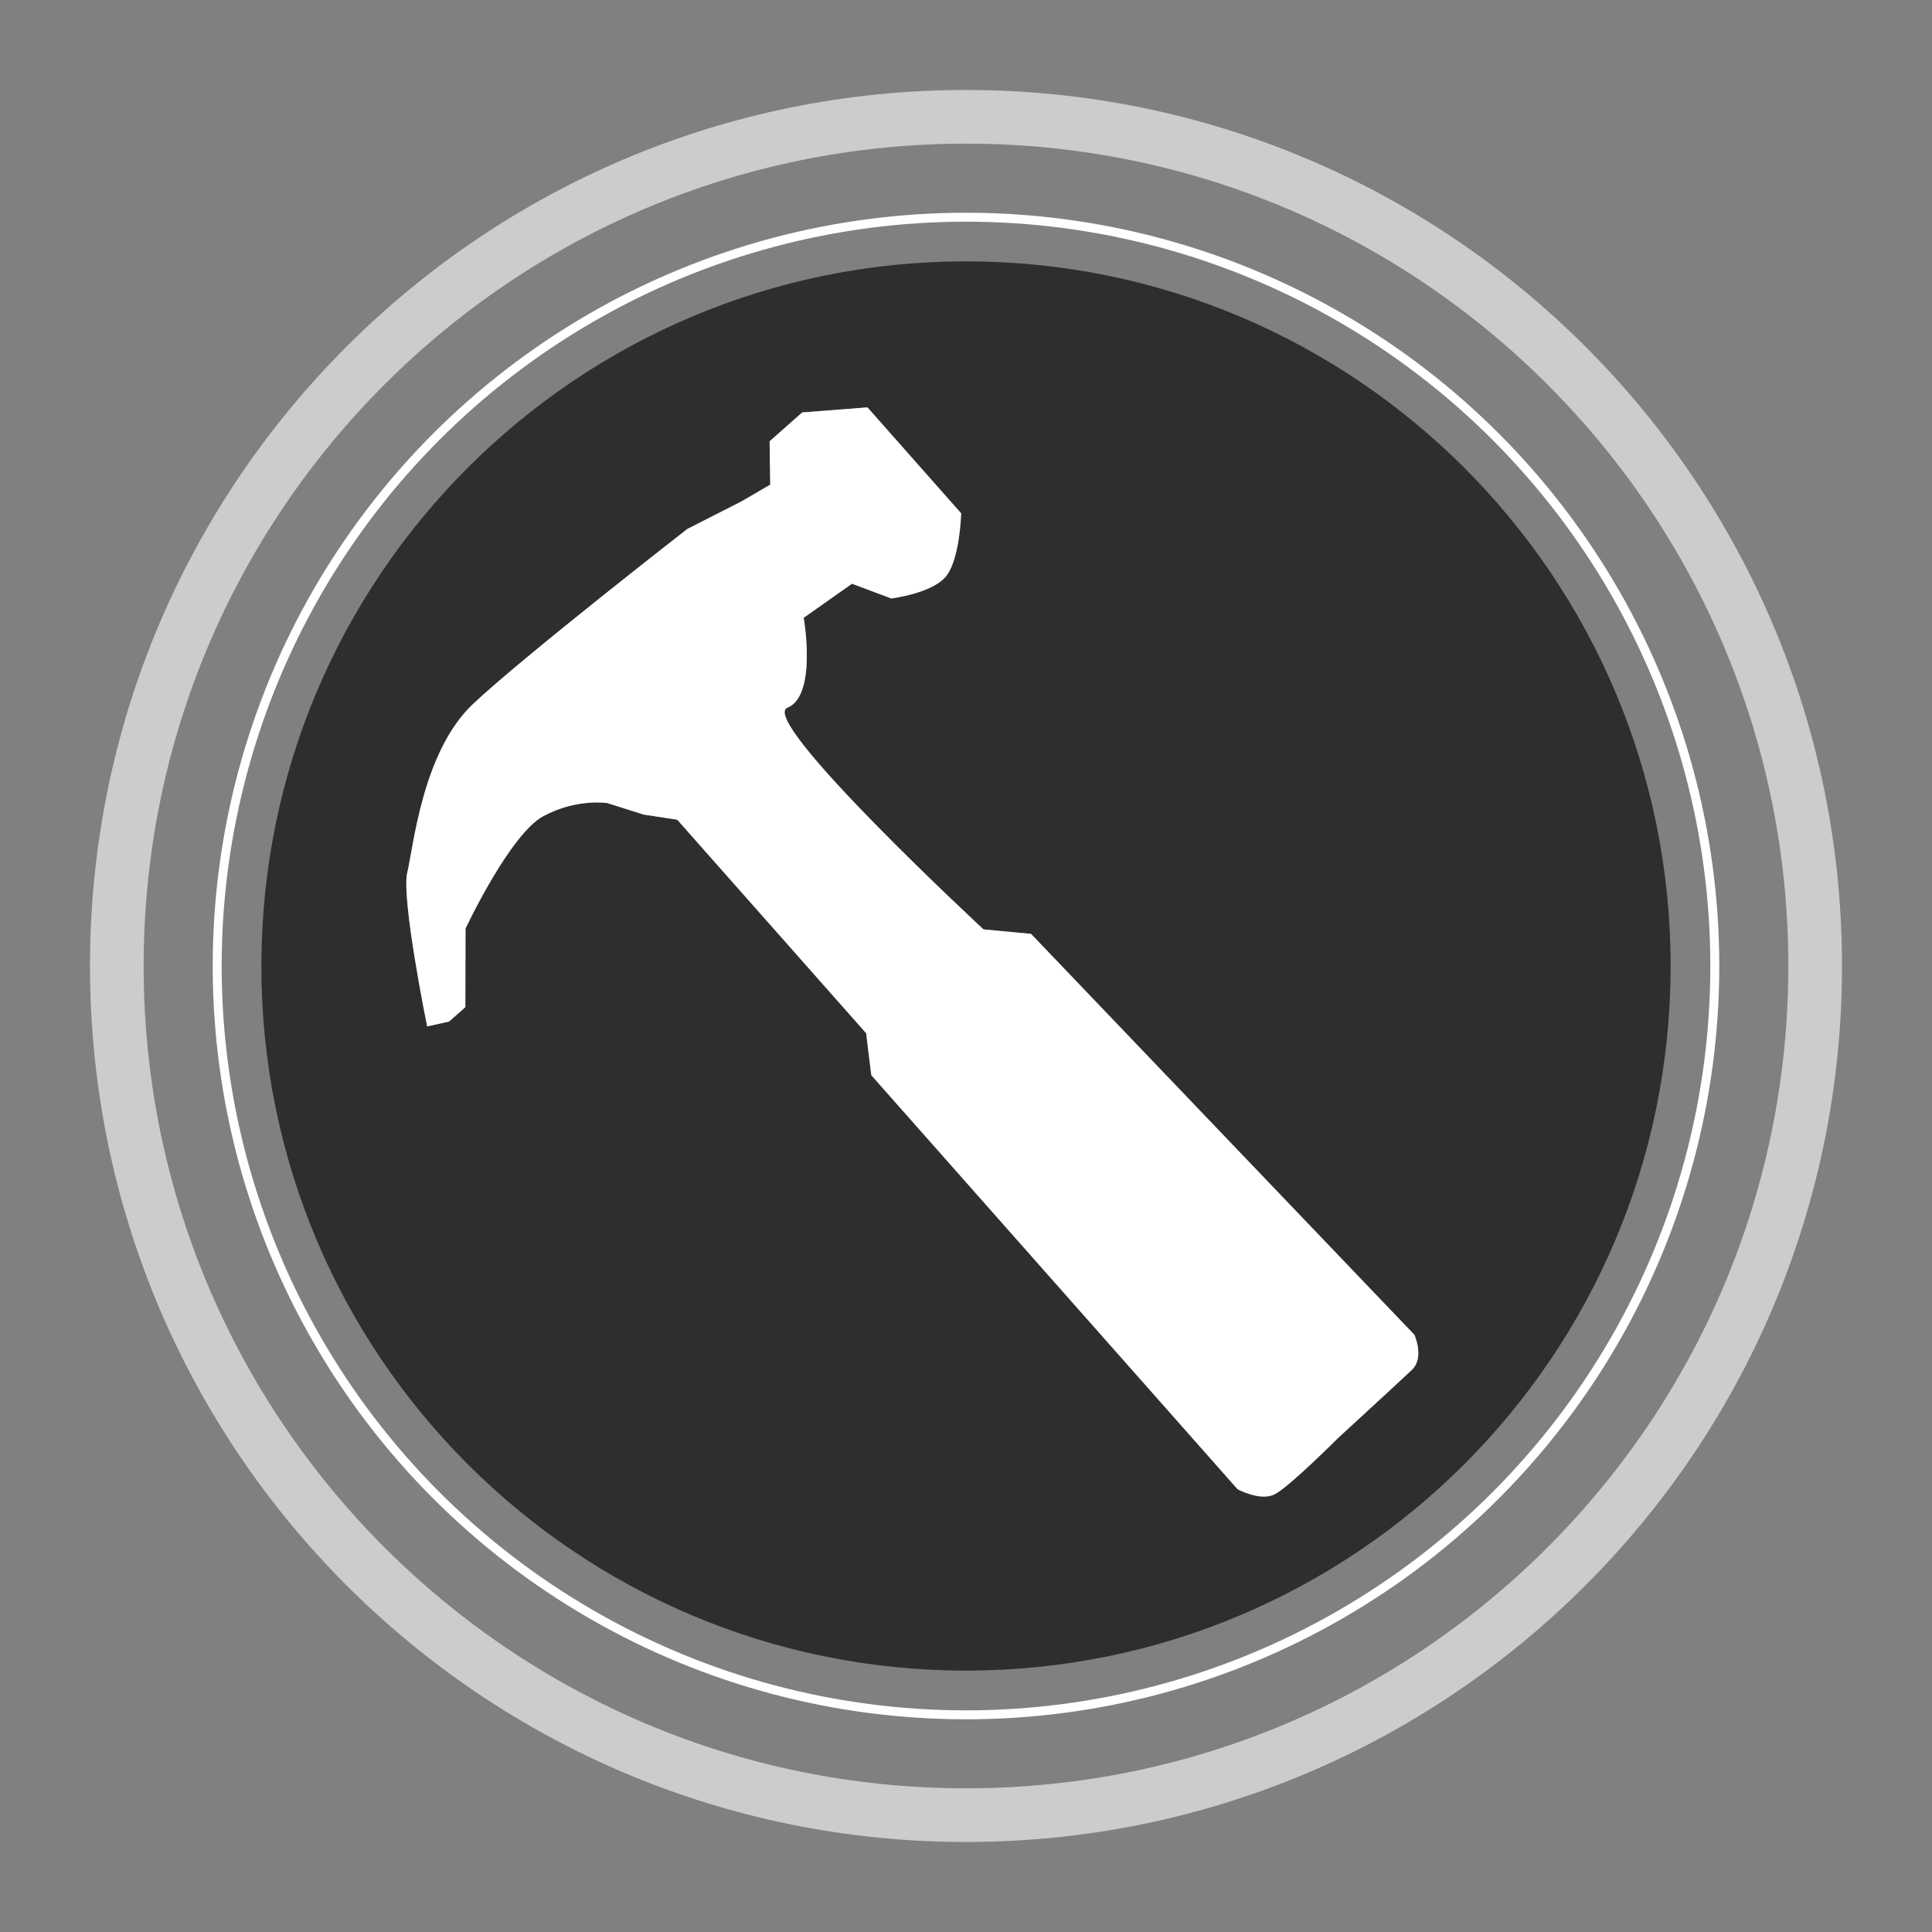 <?xml version="1.0" encoding="utf-8"?>
<!-- Generator: Adobe Illustrator 14.0.0, SVG Export Plug-In . SVG Version: 6.00 Build 43363)  -->
<!DOCTYPE svg PUBLIC "-//W3C//DTD SVG 1.1//EN" "http://www.w3.org/Graphics/SVG/1.1/DTD/svg11.dtd">
<svg version="1.1" id="Layer_2" xmlns="http://www.w3.org/2000/svg" xmlns:xlink="http://www.w3.org/1999/xlink" x="0px" y="0px"
	 width="108px" height="108px" viewBox="0 0 108 108" enable-background="new 0 0 108 108" xml:space="preserve">
<rect x="0" y="0" width="108" height="108" fill="#808080" stroke="none"/>
<circle fill="none" stroke="#FFFFFF" stroke-width="0.5" cx="54" cy="54.001" r="41.859"/>
<path opacity="0.6" fill="none" stroke="#FFFFFF" stroke-width="3" d="M101.469,54.001c0,26.213-21.254,47.467-47.467,47.467
	c-26.219,0-47.472-21.254-47.472-47.467C6.53,27.783,27.783,6.53,54.001,6.53C80.215,6.53,101.469,27.783,101.469,54.001z"/>
<path opacity="0.85" fill-rule="evenodd" clip-rule="evenodd" fill="#231F20" d="M93.389,54.001
	c0,21.754-17.633,39.387-39.387,39.387c-21.756,0-39.391-17.633-39.391-39.387c0-21.756,17.635-39.391,39.391-39.391
	C75.756,14.611,93.389,32.246,93.389,54.001z M78.928,76.574c0.717-0.688,0.137-1.959,0.137-1.959l-21.43-22.412l-2.656-0.249
	c0,0-12.641-11.72-10.963-12.393c1.68-0.672,0.912-5.028,0.912-5.028l2.701-1.903l2.191,0.824c0,0,2.344-0.287,3.094-1.276
	c0.75-0.988,0.816-3.482,0.816-3.482l-5.238-5.924l-3.648,0.284l-1.822,1.611l0.035,2.426l-1.609,0.936l-3.023,1.539
	c0,0-9.141,7.111-11.977,9.781c-2.834,2.67-3.332,7.983-3.68,9.427c-0.348,1.444,1.111,8.601,1.111,8.601l1.223-0.271l0.912-0.805
	l0.01-4.396c0,0,2.479-5.278,4.35-6.283c1.871-1.007,3.578-0.729,3.578-0.729l2.029,0.642l1.877,0.287l0.807,0.912l9.754,11.024
	l0.287,2.345L69.18,83.246c0,0,1.25,0.682,2.049,0.299c0.799-0.382,3.555-3.145,3.555-3.145S78.418,77.061,78.928,76.574z"/>
<path fill="#FFFFFF" d="M74.783,80.4c0,0-2.756,2.763-3.555,3.145c-0.799,0.383-2.049-0.299-2.049-0.299L48.705,60.103l-0.287-2.345
	l-9.754-11.024l-0.807-0.912l-1.877-0.287l-2.029-0.642c0,0-1.707-0.277-3.578,0.729c-1.871,1.005-4.35,6.283-4.35,6.283
	l-0.01,4.396l-0.912,0.805l-1.223,0.271c0,0-1.459-7.156-1.111-8.601c0.348-1.443,0.846-6.757,3.68-9.427
	c2.836-2.67,11.977-9.781,11.977-9.781l3.023-1.539l1.609-0.936l-0.035-2.426l1.822-1.611l3.648-0.284l5.238,5.924
	c0,0-0.066,2.494-0.816,3.482c-0.75,0.989-3.094,1.276-3.094,1.276l-2.191-0.824l-2.701,1.903c0,0,0.768,4.356-0.912,5.028
	c-1.678,0.673,10.963,12.393,10.963,12.393l2.656,0.249l21.43,22.412c0,0,0.58,1.271-0.137,1.959
	C78.418,77.061,74.783,80.4,74.783,80.4z"/>
</svg>
